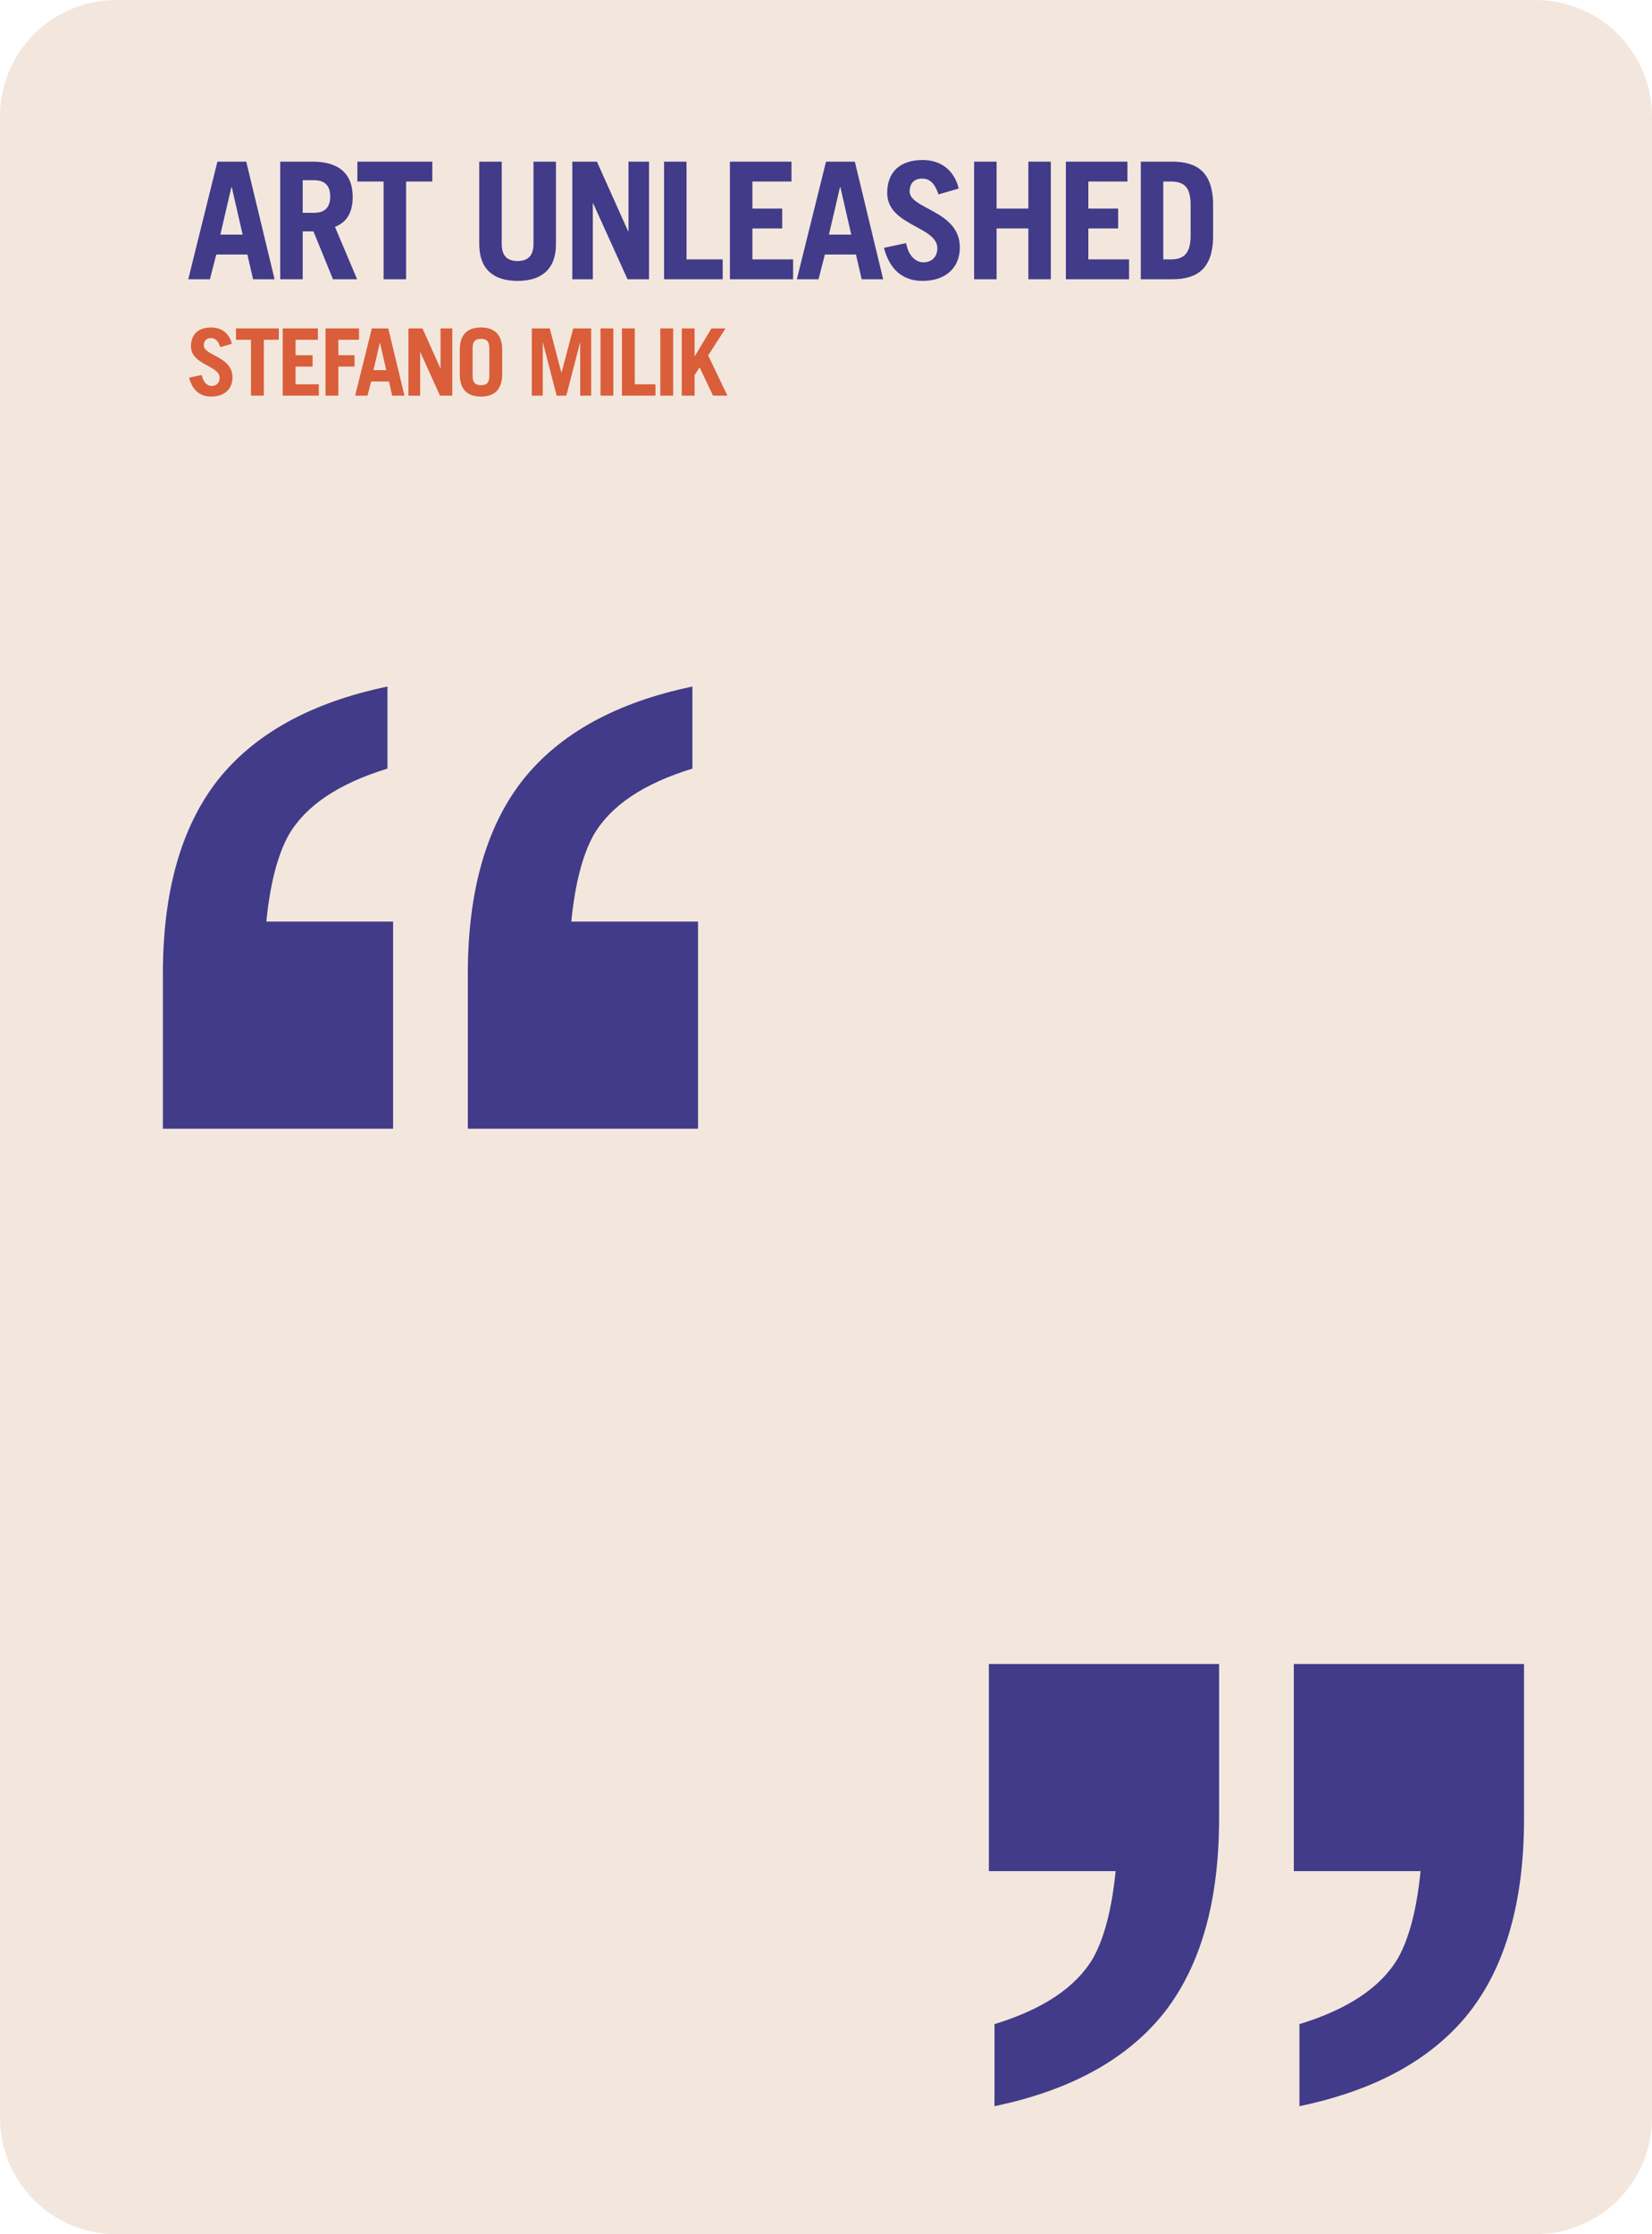 <svg width="142" height="192" viewBox="0 0 142 192" fill="none" xmlns="http://www.w3.org/2000/svg">
<path d="M0 10C0 4.477 4.477 0 10 0H132C137.523 0 142 4.477 142 10V182C142 187.523 137.523 192 132 192H10C4.477 192 0 187.523 0 182V10Z" fill="#F3E7DD"/>
<path d="M19.892 16.076H19.92L20.858 20.164H18.94L19.892 16.076ZM18.044 24L18.59 21.872H21.264L21.754 24H23.602L21.166 13.892H18.688L16.182 24H18.044Z" fill="#413B89"/>
<path d="M30.695 24L28.791 19.492C29.869 19.086 30.317 18.176 30.317 16.916C30.317 15.012 29.211 13.892 26.887 13.892H24.087V24H26.019V19.884H26.943L28.623 24H30.695ZM26.019 15.488H27.013C27.867 15.488 28.385 15.908 28.385 16.888C28.385 17.868 27.867 18.288 27.013 18.288H26.019V15.488Z" fill="#413B89"/>
<path d="M30.719 13.892V15.6H32.973V24H34.905V15.6H37.159V13.892H30.719Z" fill="#413B89"/>
<path d="M41.195 13.892V20.976C41.195 23.202 42.497 24.14 44.485 24.14C46.473 24.14 47.789 23.202 47.789 20.976V13.892H45.857V20.962C45.857 21.928 45.423 22.432 44.485 22.432C43.547 22.432 43.127 21.928 43.127 20.962V13.892H41.195Z" fill="#413B89"/>
<path d="M50.958 24V17.476H50.986L53.94 24H55.788V13.892H54.024V19.884H53.996L51.308 13.892H49.194V24H50.958Z" fill="#413B89"/>
<path d="M62.12 24V22.292H59.012V13.892H57.08V24H62.12Z" fill="#413B89"/>
<path d="M68.173 24V22.292H64.673V19.632H67.235V17.924H64.673V15.6H68.033V13.892H62.741V24H68.173Z" fill="#413B89"/>
<path d="M72.205 16.076H72.233L73.171 20.164H71.253L72.205 16.076ZM70.357 24L70.903 21.872H73.577L74.067 24H75.915L73.479 13.892H71.001L68.495 24H70.357Z" fill="#413B89"/>
<path d="M82.406 16.202C82.07 14.774 81.02 13.752 79.298 13.752C77.296 13.752 76.26 14.844 76.26 16.58C76.26 19.408 80.572 19.436 80.572 21.34C80.572 22.096 80.054 22.544 79.382 22.544C78.808 22.544 78.108 22.11 77.884 20.892L75.98 21.298C76.498 23.286 77.716 24.14 79.284 24.14C81.314 24.14 82.504 22.992 82.504 21.256C82.504 18.092 78.192 17.98 78.192 16.454C78.192 15.768 78.57 15.348 79.256 15.348C79.928 15.348 80.348 15.754 80.67 16.706L82.406 16.202Z" fill="#413B89"/>
<path d="M85.664 24V19.632H88.394V24H90.326V13.892H88.394V17.924H85.664V13.892H83.732V24H85.664Z" fill="#413B89"/>
<path d="M97.05 24V22.292H93.55V19.632H96.112V17.924H93.55V15.6H96.91V13.892H91.618V24H97.05Z" fill="#413B89"/>
<path d="M98.058 24H100.746C102.958 24 104.19 23.048 104.274 20.5V17.392C104.19 14.844 102.958 13.892 100.746 13.892H98.058V24ZM99.99 15.6H100.662C101.866 15.6 102.342 16.188 102.342 17.616V20.276C102.342 21.788 101.726 22.292 100.662 22.292H99.99V15.6Z" fill="#413B89"/>
<path d="M19.928 29.544C19.736 28.728 19.136 28.144 18.152 28.144C17.008 28.144 16.416 28.768 16.416 29.76C16.416 31.376 18.88 31.392 18.88 32.48C18.88 32.912 18.584 33.168 18.2 33.168C17.872 33.168 17.472 32.92 17.344 32.224L16.256 32.456C16.552 33.592 17.248 34.08 18.144 34.08C19.304 34.08 19.984 33.424 19.984 32.432C19.984 30.624 17.52 30.56 17.52 29.688C17.52 29.296 17.736 29.056 18.128 29.056C18.512 29.056 18.752 29.288 18.936 29.832L19.928 29.544Z" fill="#DA5E3A"/>
<path d="M20.285 28.224V29.2H21.573V34H22.677V29.2H23.965V28.224H20.285Z" fill="#DA5E3A"/>
<path d="M27.405 34V33.024H25.405V31.504H26.869V30.528H25.405V29.2H27.325V28.224H24.301V34H27.405Z" fill="#DA5E3A"/>
<path d="M29.085 34V31.504H30.477V30.528H29.085V29.2H30.861V28.224H27.981V34H29.085Z" fill="#DA5E3A"/>
<path d="M32.647 29.472H32.663L33.199 31.808H32.103L32.647 29.472ZM31.591 34L31.903 32.784H33.431L33.711 34H34.767L33.375 28.224H31.959L30.527 34H31.591Z" fill="#DA5E3A"/>
<path d="M36.116 34V30.272H36.132L37.82 34H38.876V28.224H37.868V31.648H37.852L36.316 28.224H35.108V34H36.116Z" fill="#DA5E3A"/>
<path d="M39.519 32.144C39.519 33.568 40.271 34.08 41.343 34.08C42.415 34.08 43.167 33.568 43.167 32.144V30.08C43.167 28.656 42.415 28.144 41.343 28.144C40.271 28.144 39.519 28.656 39.519 30.08V32.144ZM40.623 29.936C40.623 29.296 40.903 29.12 41.343 29.12C41.783 29.12 42.063 29.296 42.063 29.936V32.288C42.063 32.928 41.783 33.104 41.343 33.104C40.903 33.104 40.623 32.928 40.623 32.288V29.936Z" fill="#DA5E3A"/>
<path d="M46.655 34V29.456H46.671L47.847 34H48.679L49.855 29.456H49.871V34H50.815V28.224H49.271L48.271 32.016H48.255L47.255 28.224H45.711V34H46.655Z" fill="#DA5E3A"/>
<path d="M52.721 34V28.224H51.617V34H52.721Z" fill="#DA5E3A"/>
<path d="M56.34 34V33.024H54.564V28.224H53.46V34H56.34Z" fill="#DA5E3A"/>
<path d="M57.863 34V28.224H56.759V34H57.863Z" fill="#DA5E3A"/>
<path d="M59.705 34V32.232L60.137 31.576L61.289 34H62.529L60.873 30.552L62.361 28.224H61.153L59.721 30.608H59.705V28.224H58.601V34H59.705Z" fill="#DA5E3A"/>
<path d="M33.788 97H14V83.717C14 76.642 15.563 71.096 18.688 67.079C21.86 63.062 26.732 60.369 33.305 59V66.052C29.122 67.33 26.295 69.225 24.825 71.735C23.859 73.47 23.216 75.957 22.894 79.198H33.788V97ZM60 97H40.212V83.717C40.212 76.642 41.775 71.096 44.901 67.079C48.072 63.062 52.944 60.369 59.517 59V66.052C55.335 67.33 52.508 69.225 51.037 71.735C50.072 73.47 49.428 75.957 49.106 79.198H60V97Z" fill="#413B89"/>
<path d="M111.212 143L131 143L131 156.283C131 163.358 129.437 168.904 126.312 172.921C123.14 176.938 118.268 179.631 111.695 181L111.695 173.948C115.878 172.67 118.705 170.775 120.175 168.265C121.141 166.53 121.784 164.043 122.106 160.802L111.212 160.802L111.212 143ZM85 143L104.788 143L104.788 156.283C104.788 163.358 103.225 168.904 100.099 172.921C96.928 176.938 92.055 179.631 85.483 181L85.483 173.948C89.665 172.67 92.492 170.775 93.963 168.265C94.928 166.53 95.572 164.043 95.894 160.802L85 160.802L85 143Z" fill="#413B89"/>
</svg>
